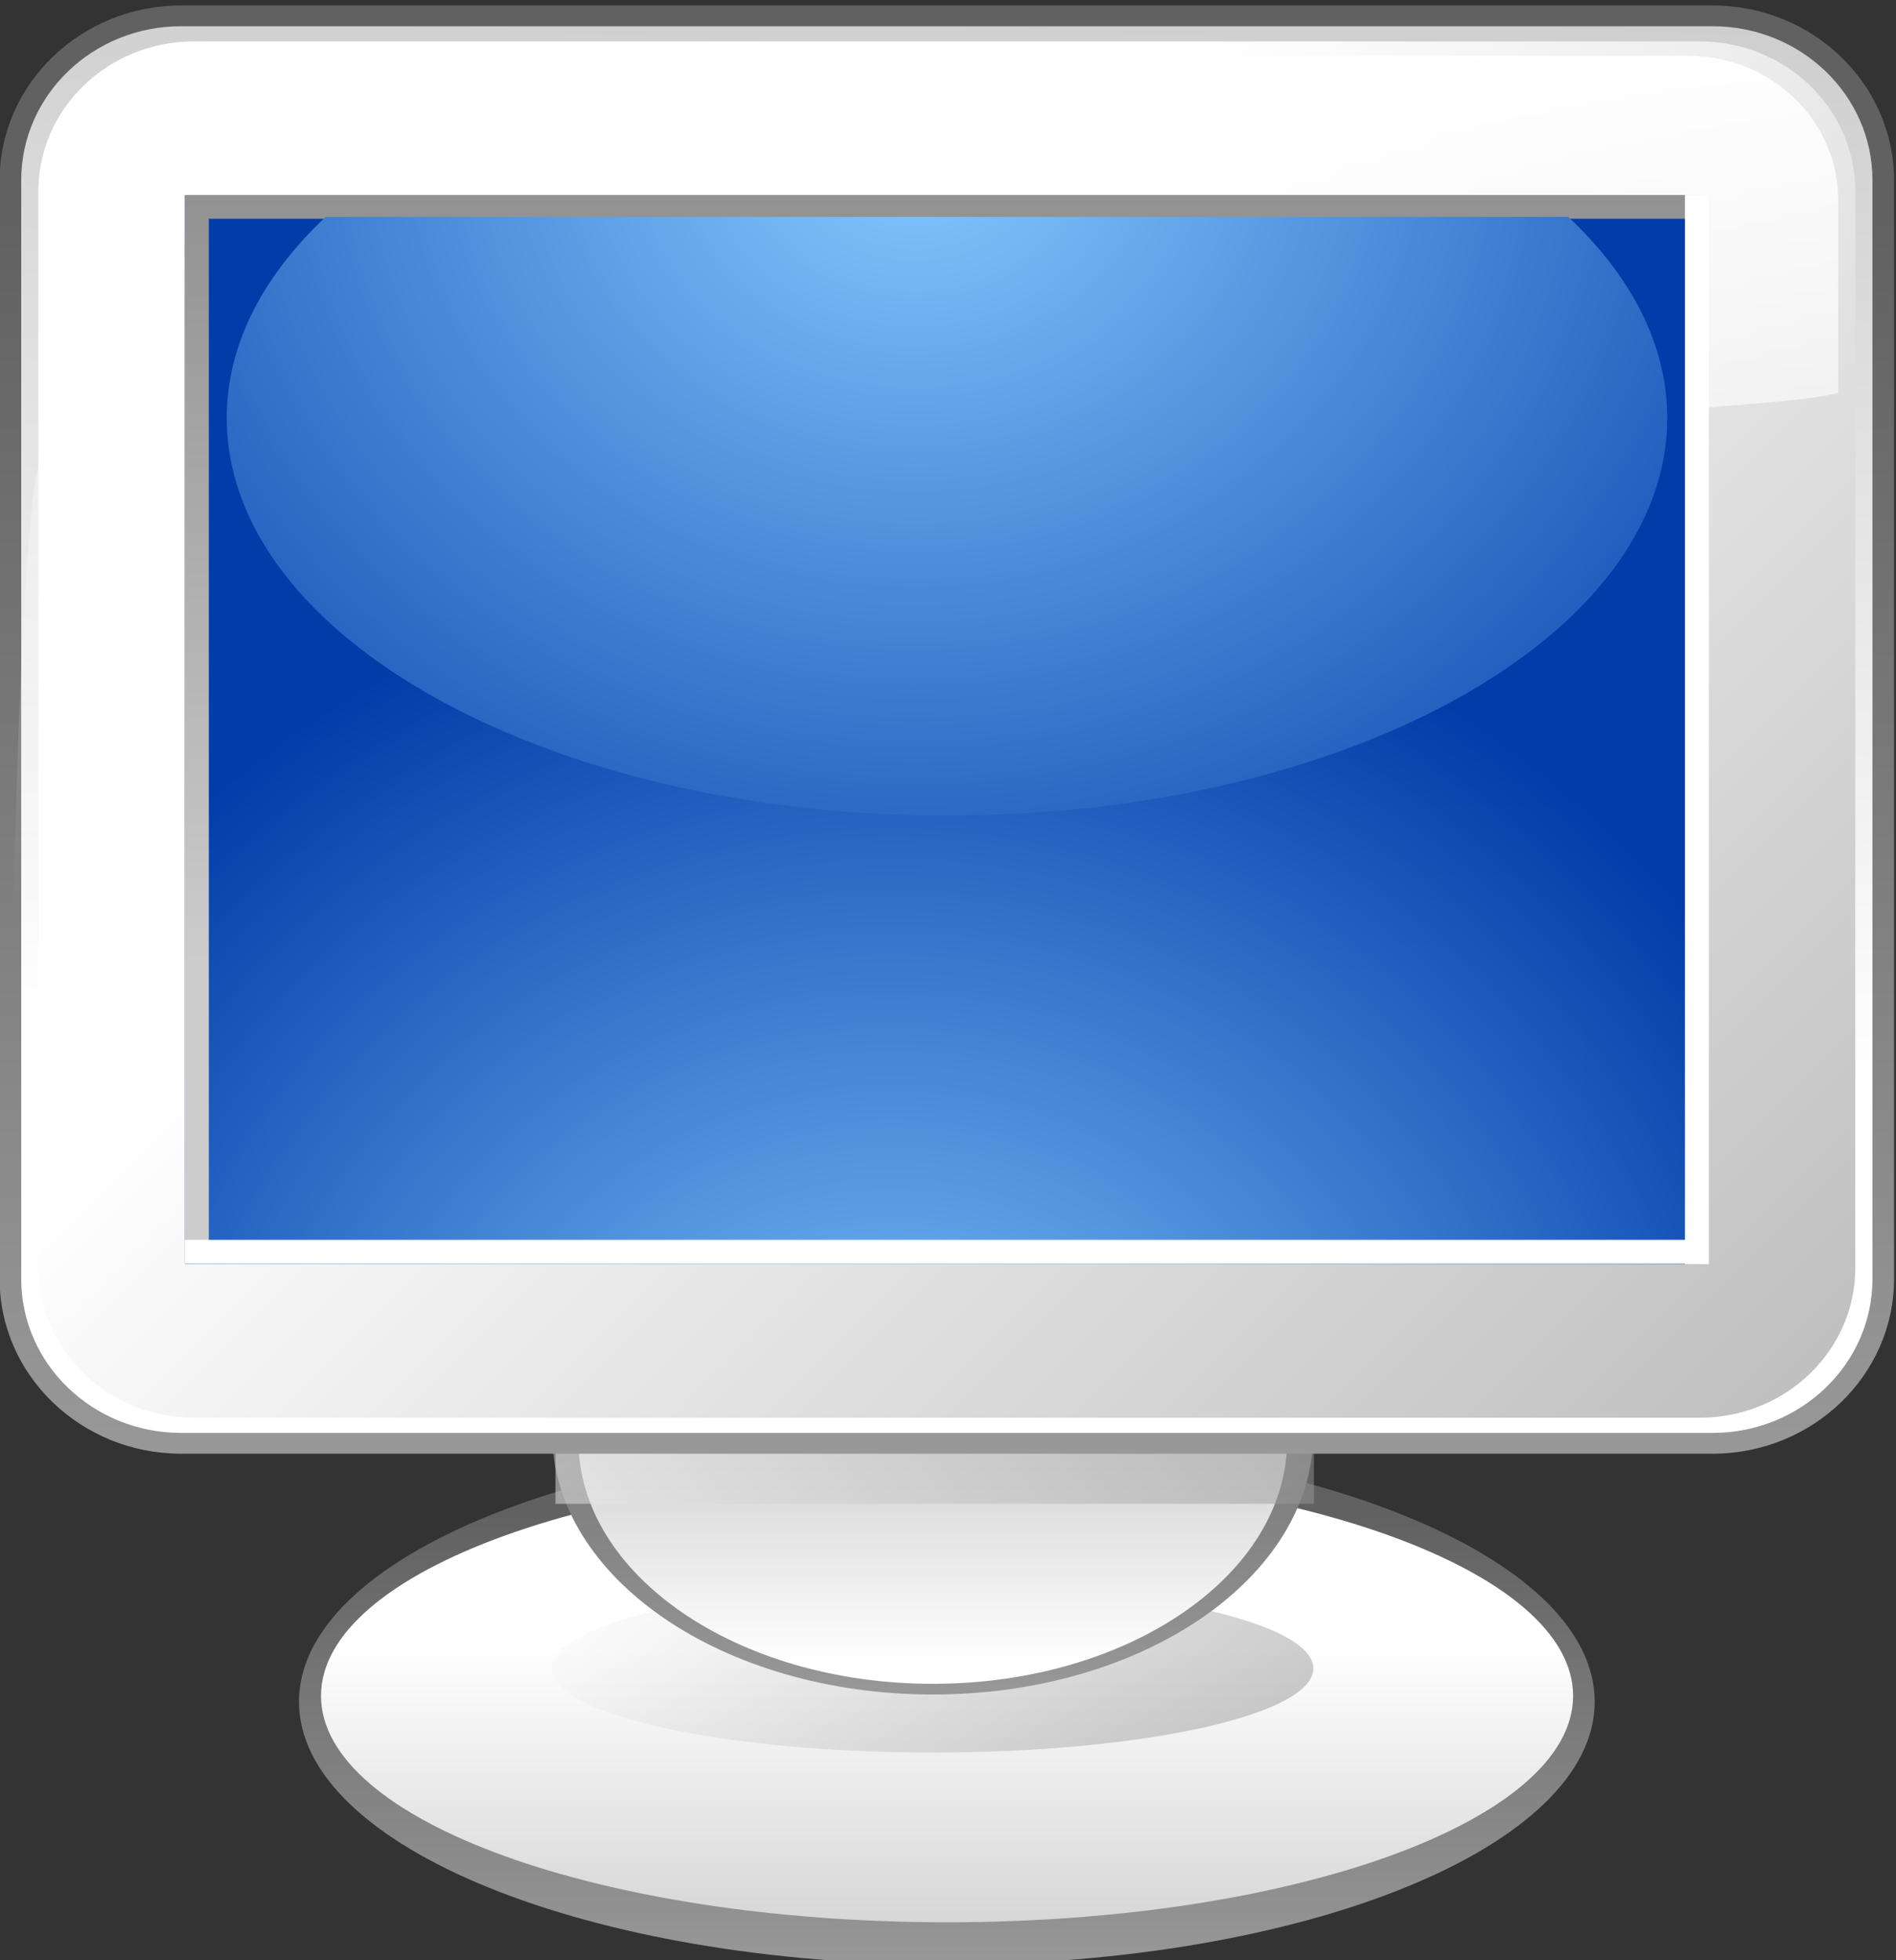 <?xml version="1.0" encoding="UTF-8" standalone="no"?>
<svg
   xmlns:a="http://ns.adobe.com/AdobeSVGViewerExtensions/3.0/"
   xmlns:dc="http://purl.org/dc/elements/1.1/"
   xmlns:cc="http://web.resource.org/cc/"
   xmlns:rdf="http://www.w3.org/1999/02/22-rdf-syntax-ns#"
   xmlns:svg="http://www.w3.org/2000/svg"
   xmlns="http://www.w3.org/2000/svg"
   xmlns:sodipodi="http://sodipodi.sourceforge.net/DTD/sodipodi-0.dtd"
   xmlns:inkscape="http://www.inkscape.org/namespaces/inkscape"
   width="119"
   height="123"
   viewBox="0.023 -0.342 119 123"
   overflow="visible"
   enable-background="new 0.023 -0.342 119 123"
   xml:space="preserve"
   id="svg2"
   sodipodi:version="0.32"
   inkscape:version="0.45.1"
   sodipodi:docname="host.svg"
   sodipodi:docbase="/home/slux/sviluppo/C++/visual-netkit/trunk/testing/scene_view_svg"
   inkscape:output_extension="org.inkscape.output.svg.inkscape"><rect x="0.023" y="-0.342" width="119" height="123" fill="#333333" stroke="none"/><defs
   id="defs112" /><sodipodi:namedview
   inkscape:window-height="588"
   inkscape:window-width="847"
   inkscape:pageshadow="2"
   inkscape:pageopacity="0.0"
   guidetolerance="10.0"
   gridtolerance="10.0"
   objecttolerance="10.0"
   borderopacity="1.0"
   bordercolor="#666666"
   pagecolor="#ffffff"
   id="base"
   inkscape:zoom="3.0731707"
   inkscape:cx="59.5"
   inkscape:cy="61.5"
   inkscape:window-x="0"
   inkscape:window-y="407"
   inkscape:current-layer="svg2" />
	<g
   id="Layer_1_2_">
		<path
   d="M32.281 101.717 C36.394 102.298 41.086 98.848 43.329 93.842 C43.076 89.973 40.948     87.029 37.548 86.552 C33.754 86.021 29.498 88.714 26.88 92.908 C26.419 97.479     28.529 101.19 32.281 101.717 z"
   style="fill:none"
   id="path5" />
		<g
   id="g7">
			<linearGradient
   id="XMLID_1_"
   gradientUnits="userSpaceOnUse"
   x1="59.451"
   y1="126.196"
   x2="59.451"
   y2="94.688">
				<stop
   offset="0"
   style="stop-color:rgb(158,158,158)"
   id="stop10" />
				<stop
   offset="1"
   style="stop-color:rgb(97,97,97)"
   id="stop12" />
			</linearGradient>
			<path
   d="M100.112 106.448 C100.112 115.559 81.906 122.946 59.449 122.946 C36.993 122.946 18.788      115.559 18.788 106.448 C18.788 97.337 36.993 89.95 59.449 89.95 C81.906      89.95 100.112 97.337 100.112 106.448 z"
   style="fill:url(#XMLID_1_)"
   id="path14" />
			<linearGradient
   id="XMLID_2_"
   gradientUnits="userSpaceOnUse"
   x1="59.463"
   y1="102.881"
   x2="59.463"
   y2="123.654">
				<stop
   offset="0"
   style="stop-color:rgb(255,255,255)"
   id="stop17" />
				<stop
   offset="1"
   style="stop-color:rgb(207,207,207)"
   id="stop19" />
				<a:midPointStop
   offset="0"
   style="stop-color:#FFFFFF" />
				<a:midPointStop
   offset="0.5"
   style="stop-color:#FFFFFF" />
				<a:midPointStop
   offset="1"
   style="stop-color:#CFCFCF" />
			</linearGradient>
			<path
   d="M98.757 106.08 C98.757 113.93 81.166 120.289 59.465 120.289 C37.764 120.289 20.171      113.93 20.171 106.08 C20.171 98.232 37.764 91.872 59.465 91.872 C81.166 91.872      98.757 98.232 98.757 106.08 z"
   style="fill:url(#XMLID_2_)"
   id="path21" />
			<linearGradient
   id="XMLID_3_"
   gradientUnits="userSpaceOnUse"
   x1="44.869"
   y1="89.282"
   x2="73.438"
   y2="120.732">
				<stop
   offset="0.034"
   style="stop-color:rgb(255,255,255)"
   id="stop24" />
				<stop
   offset="1"
   style="stop-color:rgb(135,135,135)"
   id="stop26" />
			</linearGradient>
			<path
   a:adobe-blending-mode="multiply"
   d="M82.453 104.359 C82.453 107.272 71.76 109.637 58.567 109.637 C45.373 109.637 34.677      107.272 34.677 104.359 C34.677 101.441 45.373 99.08 58.567 99.08 C71.76      99.08 82.453 101.441 82.453 104.359 z"
   style="opacity:0.5;fill:url(#XMLID_3_)"
   id="path28" />
			<linearGradient
   id="XMLID_4_"
   gradientUnits="userSpaceOnUse"
   x1="58.565"
   y1="109.229"
   x2="58.565"
   y2="77.888">
				<stop
   offset="0"
   style="stop-color:rgb(158,158,158)"
   id="stop31" />
				<stop
   offset="1"
   style="stop-color:rgb(97,97,97)"
   id="stop33" />
			</linearGradient>
			<path
   d="M82.453 89.584 C82.453 98.648 71.76 105.996 58.567 105.996 C45.373 105.996 34.677      98.648 34.677 89.584 C34.677 80.522 45.373 73.175 58.567 73.175 C71.76 73.175      82.453 80.522 82.453 89.584 z"
   style="fill:url(#XMLID_4_)"
   id="path35" />
			<linearGradient
   id="XMLID_5_"
   gradientUnits="userSpaceOnUse"
   x1="58.566"
   y1="104.072"
   x2="58.566"
   y2="89.385">
				<stop
   offset="0"
   style="stop-color:rgb(255,255,255)"
   id="stop38" />
				<stop
   offset="1"
   style="stop-color:rgb(207,207,207)"
   id="stop40" />
			</linearGradient>
			<path
   d="M80.805 90.05 C80.805 98.485 70.847 105.325 58.567 105.325 C46.283 105.325 36.328      98.484 36.328 90.05 C36.328 81.612 46.284 74.771 58.567 74.771 C70.847 74.771      80.805 81.611 80.805 90.05 z"
   style="fill:url(#XMLID_5_)"
   id="path42" />
			<linearGradient
   id="XMLID_6_"
   gradientUnits="userSpaceOnUse"
   x1="43.09"
   y1="73.366"
   x2="75.629"
   y2="109.186">
				<stop
   offset="0.034"
   style="stop-color:rgb(255,255,255)"
   id="stop45" />
				<stop
   offset="1"
   style="stop-color:rgb(135,135,135)"
   id="stop47" />
			</linearGradient>
			<path
   a:adobe-blending-mode="multiply"
   d="M82.49 94.028 L34.886 94.028 L34.886 87.046 L82.49 87.046 z"
   style="opacity:0.5;fill:url(#XMLID_6_)"
   id="path49" />
			<g
   id="g51">
				<linearGradient
   id="XMLID_7_"
   gradientUnits="userSpaceOnUse"
   x1="59.45"
   y1="99.837"
   x2="59.45"
   y2="13.052">
					<stop
   offset="0"
   style="stop-color:rgb(158,158,158)"
   id="stop54" />
					<stop
   offset="1"
   style="stop-color:rgb(97,97,97)"
   id="stop56" />
				</linearGradient>
				<path
   d="M11.394 0 C5.112 0 0 4.92 0 10.97 L0 79.916 C0 85.964 5.112 90.885 11.394 90.885       L107.505 90.885 C113.791 90.885 118.9 85.964 118.9 79.916 L118.9 10.97 C118.9       4.921 113.792 0 107.505 0 L11.394 0 M2.709 79.916 L2.709 10.97 C2.709       6.359 6.605 2.61 11.394 2.61 L107.505 2.61 C112.297 2.61 116.191 6.359 116.191       10.97 L116.191 79.916 C116.191 84.524 112.297 88.275 107.505 88.275 L11.394       88.275 C6.604 88.275 2.709 84.524 2.709 79.916 z"
   style="fill:url(#XMLID_7_)"
   id="path58" />
				<linearGradient
   id="XMLID_8_"
   gradientUnits="userSpaceOnUse"
   x1="58.511"
   y1="69.588"
   x2="62.727"
   y2="-38.736">
					<stop
   offset="0.034"
   style="stop-color:rgb(255,255,255)"
   id="stop61" />
					<stop
   offset="1"
   style="stop-color:rgb(178,178,178)"
   id="stop63" />
				</linearGradient>
				<path
   d="M117.546 79.916 C117.546 85.253 113.052 89.58 107.505 89.58 L11.394 89.58 C5.851       89.58 1.355 85.253 1.355 79.916 L1.355 10.97 C1.355 5.632 5.85 1.304 11.394       1.304 L107.505 1.304 C113.052 1.304 117.546 5.632 117.546 10.97 z"
   style="fill:url(#XMLID_8_)"
   id="path65" />
				<linearGradient
   id="XMLID_9_"
   gradientUnits="userSpaceOnUse"
   x1="43.417"
   y1="29.41"
   x2="119.845"
   y2="105.837">
					<stop
   offset="0.034"
   style="stop-color:rgb(255,255,255)"
   id="stop68" />
					<stop
   offset="1"
   style="stop-color:rgb(178,178,178)"
   id="stop70" />
				</linearGradient>
				<path
   d="M116.468 79.228 C116.468 84.419 112.095 88.626 106.704 88.626 L12.198 88.626 C6.805       88.626 2.433 84.419 2.433 79.228 L2.433 11.656 C2.433 6.466 6.806 2.257       12.198 2.257 L106.704 2.257 C112.095 2.257 116.468 6.466 116.468 11.656 z"
   style="fill:url(#XMLID_9_)"
   id="path72" />
				<linearGradient
   id="XMLID_10_"
   gradientUnits="userSpaceOnUse"
   x1="1.636"
   y1="-25.028"
   x2="1.636"
   y2="56.389">
					<stop
   offset="0%"
   style="stop-color:rgb(255,255,255)"
   id="stop75" />
					<stop
   offset="100%"
   style="stop-opacity:0;stop-color:rgb(255,255,255)"
   id="stop77" />
				</linearGradient>
				<path
   a:adobe-blending-mode="screen"
   d="M0.84 59.228 C0.84 62.884 1.319 66.429 2.212 69.812 C2.282 69.824 2.361 69.836 2.433       69.851 L2.433 28.958 C1.404 32.572 0.84 55.291 0.84 59.228 z"
   style="fill:url(#XMLID_10_)"
   id="path79" />
				<linearGradient
   id="XMLID_11_"
   gradientUnits="userSpaceOnUse"
   x1="59.773"
   y1="0.028"
   x2="59.773"
   y2="59.228">
					<stop
   offset="0%"
   style="stop-color:rgb(255,255,255)"
   id="stop82" />
					<stop
   offset="100%"
   style="stop-opacity:0;stop-color:rgb(255,255,255)"
   id="stop84" />
				</linearGradient>
				<path
   a:adobe-blending-mode="screen"
   d="M105.987 3.161 L13.56 3.161 C8.362 3.161 4.152 7.213 4.152 12.216 L4.152 68.972 C10.989       70.172 36.073 74.417 54.148 50.965 C75.707 22.99 107.599 26.266 115.395       24.318 L115.395 12.216 C115.395 7.213 111.182 3.161 105.987 3.161 z"
   style="fill:url(#XMLID_11_)"
   id="path86" />
				<radialGradient
   id="XMLID_12_"
   cx="-13.746"
   cy="95.49"
   r="61.608"
   fx="-13.746"
   fy="95.49"
   gradientTransform="matrix(1.039 0 0 1 70.262 0)"
   gradientUnits="userSpaceOnUse">
					<stop
   offset="0"
   style="stop-color:rgb(133,202,255)"
   id="stop89" />
					<stop
   offset="1"
   style="stop-color:rgb(0,61,169)"
   id="stop91" />
					<a:midPointStop
   offset="0"
   style="stop-color:#85CAFF" />
					<a:midPointStop
   offset="0.5"
   style="stop-color:#85CAFF" />
					<a:midPointStop
   offset="1"
   style="stop-color:#003DA9" />
				</radialGradient>
				<path
   d="M107.036 78.971 L11.625 78.971 L11.625 11.927 L107.036 11.927 z"
   style="fill:url(#XMLID_12_)"
   id="path93" />
				<linearGradient
   id="XMLID_13_"
   gradientUnits="userSpaceOnUse"
   x1="59.382"
   y1="60.042"
   x2="59.382"
   y2="-28.418">
					<stop
   offset="0"
   style="stop-color:rgb(204,204,204)"
   id="stop96" />
					<stop
   offset="1"
   style="stop-color:rgb(97,97,97)"
   id="stop98" />
					<a:midPointStop
   offset="0"
   style="stop-color:#CCCCCC" />
					<a:midPointStop
   offset="0.5"
   style="stop-color:#CCCCCC" />
					<a:midPointStop
   offset="1"
   style="stop-color:#616161" />
				</linearGradient>
				<path
   d="M107.139 11.897 L11.625 11.897 L11.625 78.811 L13.13 78.811 L13.13 13.385 L107.138       13.385 L107.138 11.897 z"
   style="fill:url(#XMLID_13_)"
   id="path100" />
				<path
   d="M105.777 11.893 L105.777 77.464 L11.619 77.464 L11.619 78.95 L105.777 78.95 L105.777       78.991 L107.281 78.991 L107.281 11.893 z"
   style="fill:rgb(255,255,255)"
   id="path102" />
				<radialGradient
   id="XMLID_14_"
   cx="-16.73"
   cy="15.37"
   r="67.633"
   fx="-16.73"
   fy="15.37"
   gradientTransform="matrix(1.046 0 0 0.921 74.949 -5.729)"
   gradientUnits="userSpaceOnUse">
					<stop
   offset="0"
   style="stop-color:rgb(133,202,255)"
   id="stop105" />
					<stop
   offset="1"
   style="stop-color:rgb(0,61,169)"
   id="stop107" />
					<a:midPointStop
   offset="0"
   style="stop-color:#85CAFF" />
					<a:midPointStop
   offset="0.5"
   style="stop-color:#85CAFF" />
					<a:midPointStop
   offset="1"
   style="stop-color:#003DA9" />
				</radialGradient>
				<path
   d="M14.255 25.888 C14.255 39.667 34.492 50.842 59.457 50.842 C84.424 50.842 104.665       39.668 104.665 25.888 C104.665 21.285 102.395 16.976 98.454 13.27 L20.462       13.27 C16.521 16.977 14.255 21.285 14.255 25.888 z"
   style="fill:url(#XMLID_14_)"
   id="path109" />
			</g>
		</g>
	</g>
</svg>
